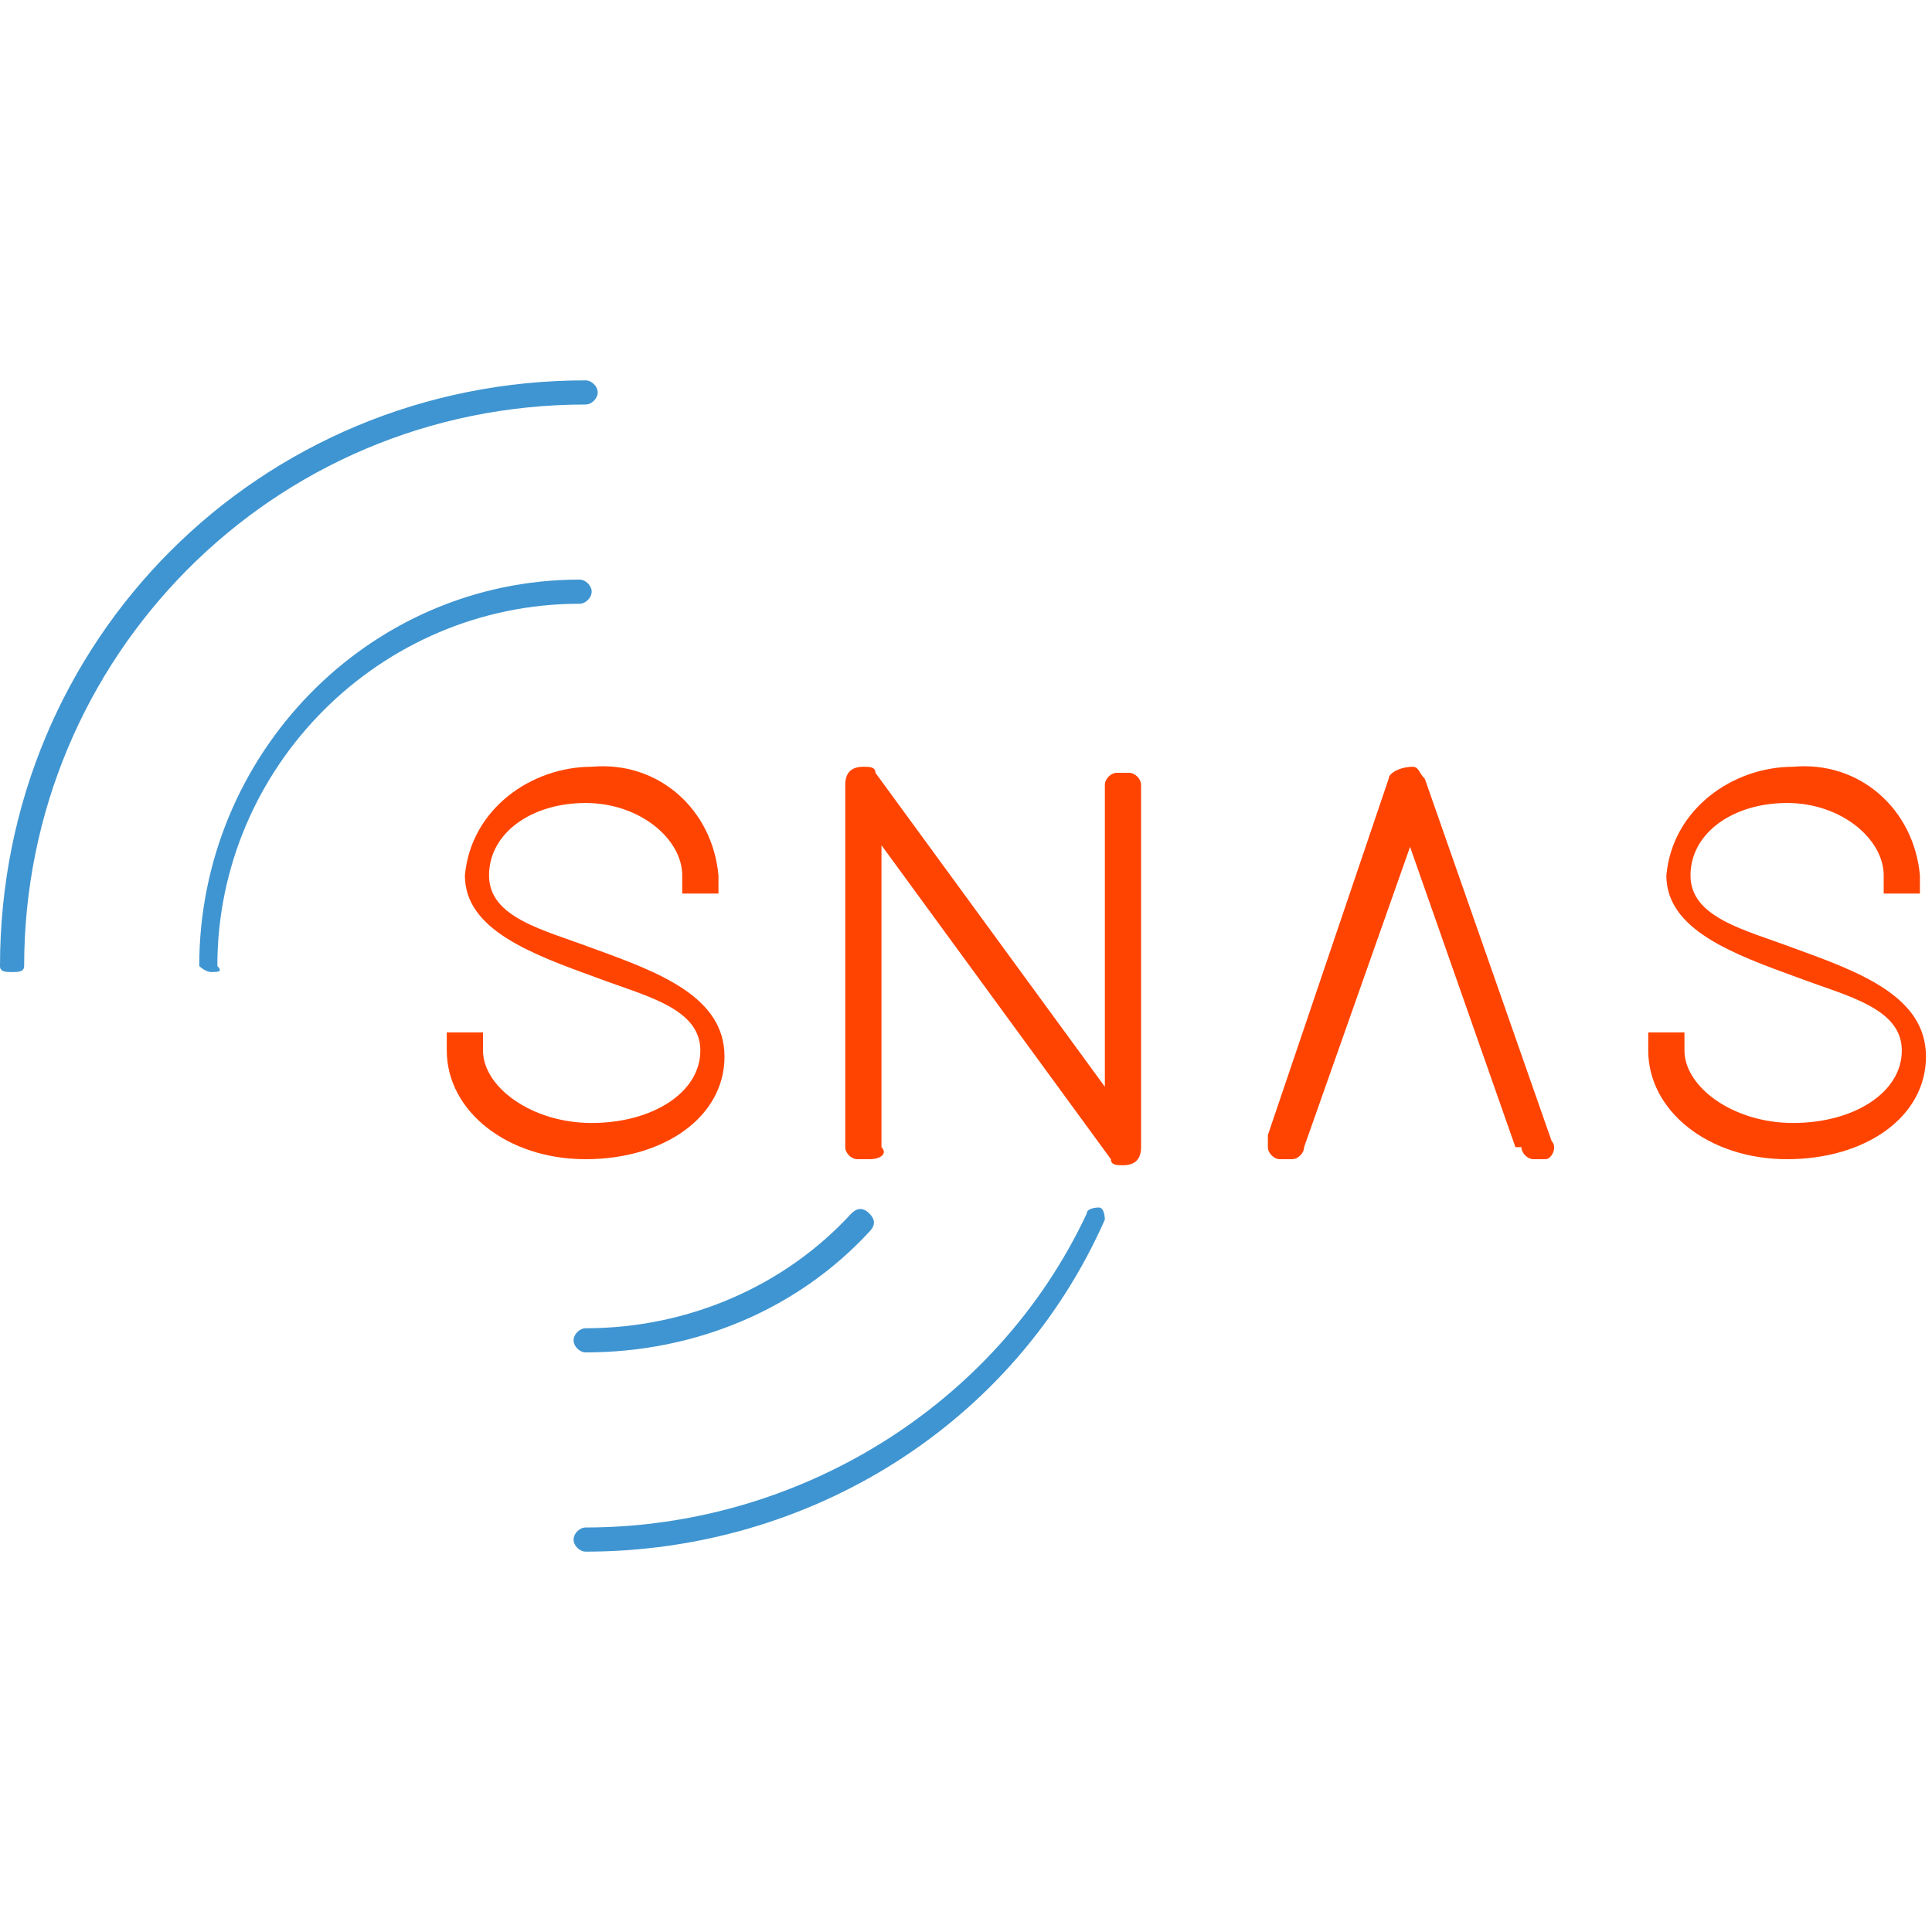 <?xml version="1.0" encoding="utf-8"?>
<!-- Generator: Adobe Illustrator 20.1.0, SVG Export Plug-In . SVG Version: 6.00 Build 0)  -->
<svg version="1.1" id="Layer_1" xmlns="http://www.w3.org/2000/svg" xmlns:xlink="http://www.w3.org/1999/xlink" x="0px" y="0px"
	 viewBox="0 0 32 32" style="enable-background:new 0 0 32 32;" xml:space="preserve">
<style type="text/css">
	.st0{fill:#FF4401;}
	.st1{fill:#3F95D1;}
</style>
<title>SNASN_logo_orangeBlue_small</title>
<path class="st0" d="M11.7,14.5L11.7,14.5l-0.2,0.1v-0.1c-0.1-0.9-0.9-1.5-1.8-1.4c-0.9-0.1-1.7,0.5-1.8,1.4c0,1.4,3.9,1.4,3.9,2.9
	c0,0.8-1,1.6-2.1,1.6s-2.1-0.7-2.1-1.6v-0.1h0.2v0.1c0,0.8,0.9,1.4,2,1.4s2-0.6,2-1.4c0-1.4-3.9-1.4-3.9-2.9c0.1-0.9,1-1.6,1.9-1.5
	C10.7,12.9,11.5,13.6,11.7,14.5z"/>
<path class="st0" d="M9.7,19.2c-1.3,0-2.3-0.8-2.3-1.8v-0.3H8v0.3c0,0.6,0.8,1.2,1.8,1.2s1.8-0.5,1.8-1.2s-0.9-0.9-1.7-1.2
	c-1.1-0.4-2.2-0.8-2.2-1.7c0.1-1.1,1.1-1.8,2.1-1.8c1.1-0.1,2,0.7,2.1,1.8v0.3h-0.6v-0.3c0-0.6-0.7-1.2-1.6-1.2s-1.6,0.5-1.6,1.2
	s0.9,0.9,1.7,1.2c1.1,0.4,2.2,0.8,2.2,1.8S11,19.2,9.7,19.2z"/>
<path class="st1" d="M3.5,16.1c-0.1,0-0.2-0.1-0.2-0.1c0-3.5,2.8-6.4,6.3-6.4c0,0,0,0,0,0c0.1,0,0.2,0.1,0.2,0.2
	c0,0.1-0.1,0.2-0.2,0.2c-3.3,0-6,2.7-6,6C3.7,16.1,3.6,16.1,3.5,16.1z"/>
<path class="st1" d="M0.2,16.1c-0.1,0-0.2,0-0.2-0.1c0-5.4,4.3-9.7,9.7-9.7c0,0,0,0,0,0c0.1,0,0.2,0.1,0.2,0.2
	c0,0.1-0.1,0.2-0.2,0.2c-5.2,0-9.3,4.2-9.3,9.3c0,0,0,0,0,0C0.4,16.1,0.3,16.1,0.2,16.1z"/>
<path class="st1" d="M9.7,22.4c-0.1,0-0.2-0.1-0.2-0.2S9.6,22,9.7,22l0,0c1.7,0,3.3-0.7,4.4-1.9c0.1-0.1,0.2-0.1,0.3,0
	s0.1,0.2,0,0.3C13.2,21.7,11.5,22.4,9.7,22.4z"/>
<path class="st1" d="M9.7,25.7c-0.1,0-0.2-0.1-0.2-0.2s0.1-0.2,0.2-0.2l0,0c3.5,0,6.8-2,8.3-5.2c0-0.1,0.2-0.1,0.2-0.1
	c0.1,0,0.1,0.2,0.1,0.2C16.8,23.6,13.4,25.7,9.7,25.7z"/>
<path class="st0" d="M31.6,14.5L31.6,14.5l-0.2,0.1v-0.1c-0.1-0.9-0.9-1.5-1.8-1.4c-0.9-0.1-1.7,0.5-1.8,1.4c0,1.4,3.9,1.4,3.9,2.9
	c0,0.8-1,1.6-2.1,1.6s-2.1-0.7-2.1-1.6v-0.1h0.2v0.1c0,0.8,0.9,1.4,2,1.4s2-0.6,2-1.4c0-1.4-3.9-1.4-3.9-2.9
	c0.1-0.9,0.9-1.6,1.9-1.5C30.6,12.9,31.5,13.6,31.6,14.5z"/>
<path class="st0" d="M29.6,19.2c-1.3,0-2.3-0.8-2.3-1.8v-0.3h0.6v0.3c0,0.6,0.8,1.2,1.8,1.2s1.8-0.5,1.8-1.2s-0.9-0.9-1.7-1.2
	c-1.1-0.4-2.2-0.8-2.2-1.7c0.1-1.1,1.1-1.8,2.1-1.8c1.1-0.1,2,0.7,2.1,1.8v0.3h-0.6v-0.3c0-0.6-0.7-1.2-1.6-1.2s-1.6,0.5-1.6,1.2
	s0.9,0.9,1.7,1.2c1.1,0.4,2.2,0.8,2.2,1.8S30.9,19.2,29.6,19.2z"/>
<path class="st0" d="M14.4,18.9L14.4,18.9L14.3,19v-6c0,0,0-0.1,0.1-0.1c0,0,0,0,0.1,0l4.1,5.7V13h0.2v6c0,0,0,0.1-0.1,0.1
	c0,0,0,0-0.1,0l-4.1-5.6L14.4,18.9z"/>
<path class="st0" d="M14.4,19.2h-0.2c-0.1,0-0.2-0.1-0.2-0.2l0,0v-6c0-0.2,0.1-0.3,0.3-0.3c0.1,0,0.2,0,0.2,0.1l3.8,5.2v-5
	c0-0.1,0.1-0.2,0.2-0.2l0,0h0.2c0.1,0,0.2,0.1,0.2,0.2c0,0,0,0,0,0v6c0,0.2-0.1,0.3-0.3,0.3c-0.1,0-0.2,0-0.2-0.1L14.6,14v5
	C14.7,19.1,14.6,19.2,14.4,19.2C14.5,19.2,14.4,19.2,14.4,19.2z M18.7,18.9L18.7,18.9z M14.3,13.1L14.3,13.1z"/>
<path class="st0" d="M21.4,19L21.4,19h-0.2v-0.1l2-5.9c0,0,0.1-0.1,0.1,0c0,0,0,0,0,0l2,5.9V19h-0.2l0,0l-2-5.7L21.4,19z"/>
<path class="st0" d="M25.6,19.2h-0.2c-0.1,0-0.2-0.1-0.2-0.2V19l-1.8-5.1L21.6,19c0,0.1-0.1,0.2-0.2,0.2h-0.2
	c-0.1,0-0.2-0.1-0.2-0.2c0,0,0,0,0-0.1v-0.1l2-5.9c0-0.1,0.2-0.2,0.4-0.2c0.1,0,0.1,0.1,0.2,0.2l2.1,6C25.8,19,25.7,19.2,25.6,19.2
	C25.6,19.2,25.6,19.2,25.6,19.2L25.6,19.2z M23.3,13.1L23.3,13.1z M23.6,13.1L23.6,13.1z"/>
</svg>
